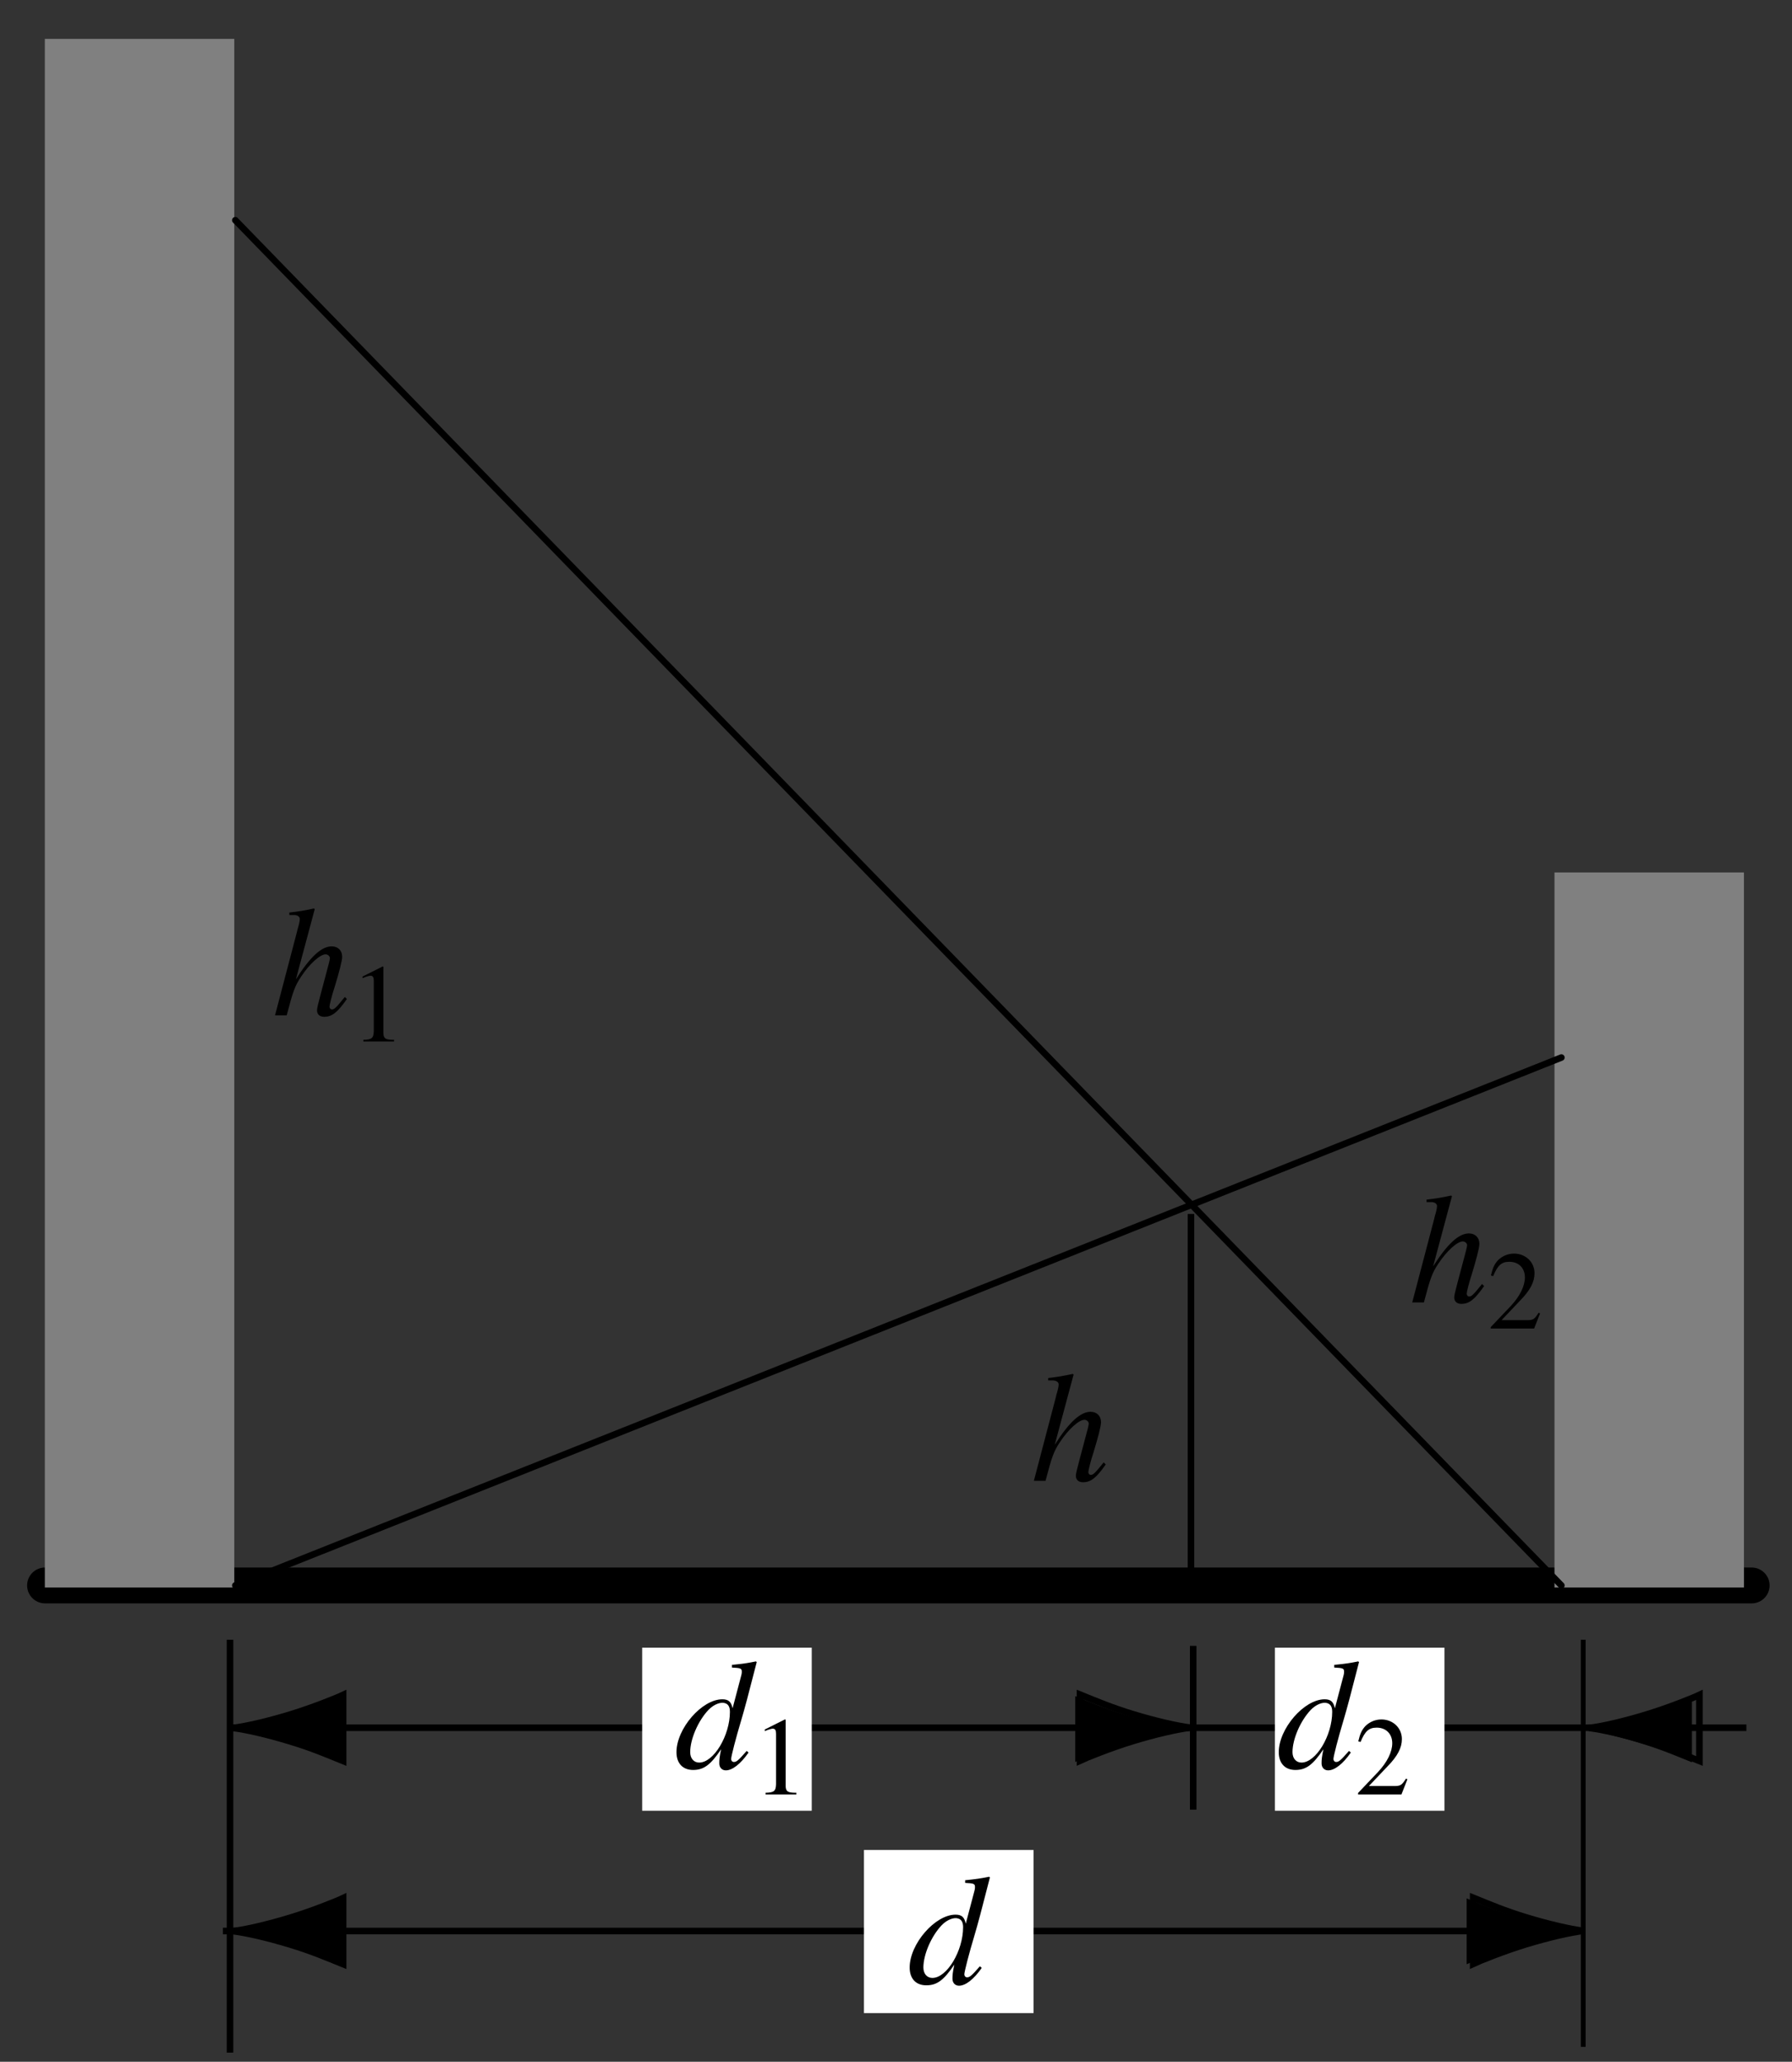 <?xml version="1.0" encoding="UTF-8"?>
<svg xmlns="http://www.w3.org/2000/svg" xmlns:xlink="http://www.w3.org/1999/xlink" width="136.75" height="157.3" viewBox="0 0 136.75 157.3">
<rect x="0" y="0" width="136.75" height="157.3" fill="#333333" stroke="none"/>
<defs>
<g>
<g id="glyph-0-0">
</g>
<g id="glyph-0-1">
<path d="M 5.562 -1.406 C 4.906 -0.594 4.766 -0.453 4.578 -0.453 C 4.469 -0.453 4.391 -0.547 4.391 -0.672 C 4.391 -0.797 4.578 -1.547 4.781 -2.156 C 5.125 -3.281 5.359 -4.172 5.359 -4.469 C 5.359 -4.953 5.031 -5.266 4.562 -5.266 C 3.797 -5.266 2.938 -4.5 1.828 -2.75 L 3.266 -8.109 L 3.203 -8.156 C 2.484 -8 2.016 -7.922 1.328 -7.844 L 1.328 -7.656 L 1.641 -7.656 C 1.906 -7.672 2.125 -7.547 2.125 -7.359 C 2.125 -7.203 2.062 -6.906 1.953 -6.562 C 1.953 -6.531 1.906 -6.375 1.844 -6.125 L 0.234 0 L 1.125 0 C 1.609 -1.844 1.75 -2.25 2.234 -2.969 C 2.859 -3.922 3.672 -4.656 4.094 -4.656 C 4.266 -4.656 4.422 -4.516 4.422 -4.359 C 4.422 -4.312 4.391 -4.156 4.344 -3.969 L 3.688 -1.5 C 3.531 -0.906 3.438 -0.531 3.438 -0.391 C 3.438 -0.078 3.641 0.109 3.984 0.109 C 4.578 0.109 5 -0.219 5.719 -1.25 Z M 5.562 -1.406 "/>
</g>
<g id="glyph-0-2">
<path d="M 5.531 -1.328 C 4.875 -0.578 4.75 -0.484 4.547 -0.484 C 4.438 -0.484 4.344 -0.578 4.344 -0.719 C 4.344 -0.906 4.703 -2.312 5.109 -3.656 C 5.391 -4.609 5.625 -5.484 6.297 -8.109 L 6.234 -8.156 C 5.625 -8.031 5.188 -7.969 4.406 -7.891 L 4.406 -7.688 C 5.062 -7.656 5.156 -7.625 5.156 -7.375 C 5.156 -7.203 5.141 -7.172 4.969 -6.531 L 4.453 -4.578 C 4.344 -5.078 4.141 -5.266 3.672 -5.266 C 2.109 -5.266 0.172 -3.031 0.172 -1.234 C 0.172 -0.375 0.656 0.125 1.438 0.125 C 2.25 0.125 2.766 -0.25 3.578 -1.453 C 3.453 -0.844 3.438 -0.656 3.438 -0.375 C 3.438 -0.062 3.641 0.156 3.938 0.156 C 4.438 0.156 5.062 -0.328 5.672 -1.203 Z M 3.719 -5 C 4.078 -4.969 4.25 -4.75 4.25 -4.312 C 4.25 -2.5 3.016 -0.438 1.906 -0.438 C 1.5 -0.438 1.219 -0.75 1.219 -1.234 C 1.219 -2.219 1.812 -3.609 2.609 -4.453 C 2.938 -4.797 3.375 -5.016 3.719 -5 Z M 3.719 -5 "/>
</g>
<g id="glyph-0-3">
</g>
<g id="glyph-1-0">
</g>
<g id="glyph-1-1">
<path d="M 1 0 L 3.344 0 L 3.344 -0.125 C 2.688 -0.125 2.547 -0.219 2.531 -0.625 L 2.531 -5.703 L 2.469 -5.719 L 0.938 -4.953 L 0.938 -4.828 C 1.266 -4.969 1.469 -5.016 1.547 -5.016 C 1.734 -5.016 1.797 -4.891 1.797 -4.625 L 1.797 -0.781 C 1.781 -0.25 1.641 -0.141 1 -0.125 Z M 1 0 "/>
</g>
<g id="glyph-1-2">
<path d="M 4.016 -1.156 L 3.906 -1.203 C 3.594 -0.719 3.5 -0.656 3.109 -0.641 L 1.078 -0.641 L 2.5 -2.141 C 3.266 -2.922 3.594 -3.562 3.594 -4.219 C 3.594 -5.078 2.906 -5.719 2.031 -5.719 C 1.562 -5.719 1.125 -5.531 0.797 -5.203 C 0.531 -4.906 0.406 -4.641 0.266 -4.047 L 0.438 -4 C 0.781 -4.828 1.078 -5.094 1.672 -5.094 C 2.391 -5.094 2.859 -4.609 2.859 -3.906 C 2.859 -3.234 2.469 -2.453 1.766 -1.703 L 0.25 -0.109 L 0.25 0 L 3.562 0 Z M 4.016 -1.156 "/>
</g>
<g id="glyph-1-3">
</g>
</g>
<clipPath id="clip-0">
<path clip-rule="nonzero" d="M 17 124 L 18 124 L 18 156.602 L 17 156.602 Z M 17 124 "/>
</clipPath>
<clipPath id="clip-1">
<path clip-rule="nonzero" d="M 120 124 L 121 124 L 121 156.602 L 120 156.602 Z M 120 124 "/>
</clipPath>
</defs>
<path fill="none" stroke-width="27.35" stroke-linecap="round" stroke-linejoin="round" stroke="rgb(0%, 0%, 0%)" stroke-opacity="1" stroke-miterlimit="10" d="M 32.578 356.438 L 1334.95 356.438 " transform="matrix(0.1, 0, 0, -0.1, 0.178, 156.603)"/>
<path fill-rule="nonzero" fill="rgb(50%, 50%, 50%)" fill-opacity="1" d="M 3.422 121.117 L 17.879 121.117 L 17.879 2.965 L 3.422 2.965 Z M 3.422 121.117 "/>
<path fill-rule="nonzero" fill="rgb(50%, 50%, 50%)" fill-opacity="1" d="M 118.625 121.117 L 133.082 121.117 L 133.082 66.562 L 118.625 66.562 Z M 118.625 121.117 "/>
<path fill="none" stroke-width="5" stroke-linecap="round" stroke-linejoin="round" stroke="rgb(0%, 0%, 0%)" stroke-opacity="1" stroke-miterlimit="10" d="M 177.792 1398.006 L 1189.736 356.438 " transform="matrix(0.1, 0, 0, -0.1, 0.178, 156.603)"/>
<path fill="none" stroke-width="5" stroke-linecap="round" stroke-linejoin="round" stroke="rgb(0%, 0%, 0%)" stroke-opacity="1" stroke-miterlimit="10" d="M 1189.736 759.199 L 177.792 356.438 " transform="matrix(0.1, 0, 0, -0.1, 0.178, 156.603)"/>
<g fill="rgb(0%, 0%, 0%)" fill-opacity="1">
<use xlink:href="#glyph-0-1" x="78.662" y="112.977"/>
</g>
<g fill="rgb(0%, 0%, 0%)" fill-opacity="1">
<use xlink:href="#glyph-0-1" x="20.753" y="77.466"/>
</g>
<g fill="rgb(0%, 0%, 0%)" fill-opacity="1">
<use xlink:href="#glyph-1-1" x="26.727" y="79.457"/>
</g>
<g fill="rgb(0%, 0%, 0%)" fill-opacity="1">
<use xlink:href="#glyph-0-1" x="107.535" y="99.368"/>
</g>
<g fill="rgb(0%, 0%, 0%)" fill-opacity="1">
<use xlink:href="#glyph-1-2" x="113.508" y="101.36"/>
</g>
<path fill="none" stroke-width="5" stroke-linecap="butt" stroke-linejoin="miter" stroke="rgb(0%, 0%, 0%)" stroke-opacity="1" stroke-miterlimit="4" d="M 907.078 639.842 L 907.078 359.852 " transform="matrix(0.1, 0, 0, -0.1, 0.178, 156.603)"/>
<g clip-path="url(#clip-0)">
<path fill="none" stroke-width="5" stroke-linecap="butt" stroke-linejoin="miter" stroke="rgb(0%, 0%, 0%)" stroke-opacity="1" stroke-miterlimit="4" d="M 173.751 315.005 L 173.751 0.015 " transform="matrix(0.1, 0, 0, -0.1, 0.178, 156.603)"/>
</g>
<g clip-path="url(#clip-1)">
<path fill="none" stroke-width="5" stroke-linecap="butt" stroke-linejoin="miter" stroke="rgb(0%, 0%, 0%)" stroke-opacity="1" stroke-miterlimit="4" d="M 1207.079 315.005 L 1207.079 4.41 " transform="matrix(0.1, 0, 0, -0.1, 0.178, 156.603)"/>
</g>
<path fill="none" stroke-width="5" stroke-linecap="butt" stroke-linejoin="miter" stroke="rgb(0%, 0%, 0%)" stroke-opacity="1" stroke-miterlimit="4" d="M 168.297 92.809 L 1205.902 92.809 " transform="matrix(0.1, 0, 0, -0.1, 0.178, 156.603)"/>
<path fill="none" stroke-width="5" stroke-linecap="butt" stroke-linejoin="miter" stroke="rgb(0%, 0%, 0%)" stroke-opacity="1" stroke-miterlimit="4" d="M 173.28 247.871 L 1330.908 247.871 " transform="matrix(0.1, 0, 0, -0.1, 0.178, 156.603)"/>
<path fill-rule="nonzero" fill="rgb(0%, 0%, 0%)" fill-opacity="1" d="M 115.93 146.324 C 114.297 145.824 113.234 145.367 111.922 144.836 L 111.922 149.859 C 112.395 149.637 114.297 148.871 115.93 148.375 C 117.68 147.844 119.27 147.48 120.297 147.352 C 119.27 147.219 117.68 146.855 115.93 146.324 "/>
<path fill="none" stroke-width="5" stroke-linecap="butt" stroke-linejoin="miter" stroke="rgb(0%, 0%, 0%)" stroke-opacity="1" stroke-miterlimit="4" d="M 1162.663 103.246 C 1146.262 108.268 1135.59 112.859 1122.407 118.195 L 1122.407 67.737 C 1127.154 69.974 1146.262 77.664 1162.663 82.647 C 1180.241 87.983 1196.21 91.632 1206.529 92.927 C 1196.21 94.261 1180.241 97.91 1162.663 103.246 Z M 1162.663 103.246 " transform="matrix(0.1, 0, 0, -0.1, 0.178, 156.603)"/>
<path fill-rule="nonzero" fill="rgb(0%, 0%, 0%)" fill-opacity="1" d="M 86.062 130.891 C 84.43 130.391 83.367 129.938 82.055 129.406 L 82.055 134.426 C 82.527 134.203 84.43 133.438 86.062 132.941 C 87.812 132.41 89.402 132.047 90.43 131.918 C 89.402 131.785 87.812 131.422 86.062 130.891 "/>
<path fill="none" stroke-width="5" stroke-linecap="butt" stroke-linejoin="miter" stroke="rgb(0%, 0%, 0%)" stroke-opacity="1" stroke-miterlimit="4" d="M 862.662 258.269 C 846.261 263.291 835.589 267.843 822.406 273.179 L 822.406 222.76 C 827.153 224.997 846.261 232.687 862.662 237.67 C 880.24 243.006 896.209 246.655 906.528 247.95 C 896.209 249.284 880.24 252.933 862.662 258.269 Z M 862.662 258.269 " transform="matrix(0.1, 0, 0, -0.1, 0.178, 156.603)"/>
<path fill-rule="nonzero" fill="rgb(0%, 0%, 0%)" fill-opacity="1" d="M 22.066 148.398 C 23.699 148.898 24.762 149.355 26.07 149.887 L 26.07 144.863 C 25.602 145.09 23.699 145.852 22.066 146.348 C 20.316 146.879 18.727 147.246 17.699 147.375 C 18.727 147.504 20.316 147.867 22.066 148.398 "/>
<path fill="none" stroke-width="5" stroke-linecap="butt" stroke-linejoin="miter" stroke="rgb(0%, 0%, 0%)" stroke-opacity="1" stroke-miterlimit="4" d="M 219.853 82.412 C 236.254 77.39 246.926 72.799 260.071 67.463 L 260.071 117.921 C 255.362 115.645 236.254 107.994 219.853 103.011 C 202.275 97.675 186.306 93.986 175.987 92.692 C 186.306 91.397 202.275 87.748 219.853 82.412 Z M 219.853 82.412 " transform="matrix(0.1, 0, 0, -0.1, 0.178, 156.603)"/>
<path fill-rule="nonzero" fill="rgb(0%, 0%, 0%)" fill-opacity="1" d="M 22.066 132.969 C 23.699 133.465 24.762 133.922 26.07 134.453 L 26.07 129.43 C 25.602 129.656 23.699 130.418 22.066 130.914 C 20.316 131.449 18.727 131.812 17.699 131.941 C 18.727 132.07 20.316 132.434 22.066 132.969 "/>
<path fill="none" stroke-width="5" stroke-linecap="butt" stroke-linejoin="miter" stroke="rgb(0%, 0%, 0%)" stroke-opacity="1" stroke-miterlimit="4" d="M 219.853 237.395 C 236.254 232.412 246.926 227.822 260.071 222.485 L 260.071 272.943 C 255.362 270.668 236.254 263.017 219.853 258.034 C 202.275 252.658 186.306 249.009 175.987 247.714 C 186.306 246.42 202.275 242.771 219.853 237.395 Z M 219.853 237.395 " transform="matrix(0.1, 0, 0, -0.1, 0.178, 156.603)"/>
<path fill-rule="nonzero" fill="rgb(0%, 0%, 0%)" fill-opacity="1" d="M 125.105 132.969 C 126.742 133.465 127.801 133.922 129.113 134.453 L 129.113 129.43 C 128.645 129.656 126.742 130.418 125.105 130.914 C 123.355 131.449 121.77 131.812 120.738 131.941 C 121.77 132.07 123.355 132.434 125.105 132.969 "/>
<path fill="none" stroke-width="5" stroke-linecap="butt" stroke-linejoin="miter" stroke="rgb(0%, 0%, 0%)" stroke-opacity="1" stroke-miterlimit="4" d="M 1254.829 237.395 C 1271.269 232.412 1281.902 227.822 1295.086 222.485 L 1295.086 272.943 C 1290.377 270.668 1271.269 263.017 1254.829 258.034 C 1237.251 252.658 1221.321 249.009 1210.963 247.714 C 1221.321 246.42 1237.251 242.771 1254.829 237.395 Z M 1254.829 237.395 " transform="matrix(0.1, 0, 0, -0.1, 0.178, 156.603)"/>
<path fill-rule="nonzero" fill="rgb(100%, 100%, 100%)" fill-opacity="1" d="M 61.945 138.148 L 49.004 138.148 L 49.004 125.707 L 61.945 125.707 L 61.945 138.148 "/>
<path fill-rule="nonzero" fill="rgb(100%, 100%, 100%)" fill-opacity="1" d="M 78.871 153.586 L 65.93 153.586 L 65.93 141.141 L 78.871 141.141 L 78.871 153.586 "/>
<path fill-rule="nonzero" fill="rgb(100%, 100%, 100%)" fill-opacity="1" d="M 110.23 138.148 L 97.289 138.148 L 97.289 125.707 L 110.23 125.707 L 110.23 138.148 "/>
<g fill="rgb(0%, 0%, 0%)" fill-opacity="1">
<use xlink:href="#glyph-0-2" x="69.246" y="151.341"/>
<use xlink:href="#glyph-0-3" x="75.22" y="151.341"/>
</g>
<g fill="rgb(0%, 0%, 0%)" fill-opacity="1">
<use xlink:href="#glyph-0-2" x="51.451" y="134.911"/>
</g>
<g fill="rgb(0%, 0%, 0%)" fill-opacity="1">
<use xlink:href="#glyph-1-1" x="57.424" y="136.902"/>
<use xlink:href="#glyph-1-3" x="61.655" y="136.902"/>
</g>
<g fill="rgb(0%, 0%, 0%)" fill-opacity="1">
<use xlink:href="#glyph-0-2" x="97.413" y="134.911"/>
</g>
<g fill="rgb(0%, 0%, 0%)" fill-opacity="1">
<use xlink:href="#glyph-1-2" x="103.386" y="136.902"/>
<use xlink:href="#glyph-1-3" x="107.618" y="136.902"/>
</g>
<path fill="none" stroke-width="5" stroke-linecap="butt" stroke-linejoin="miter" stroke="rgb(0%, 0%, 0%)" stroke-opacity="1" stroke-miterlimit="4" d="M 908.765 310.336 L 908.765 185.368 " transform="matrix(0.1, 0, 0, -0.1, 0.178, 156.603)"/>
</svg>
